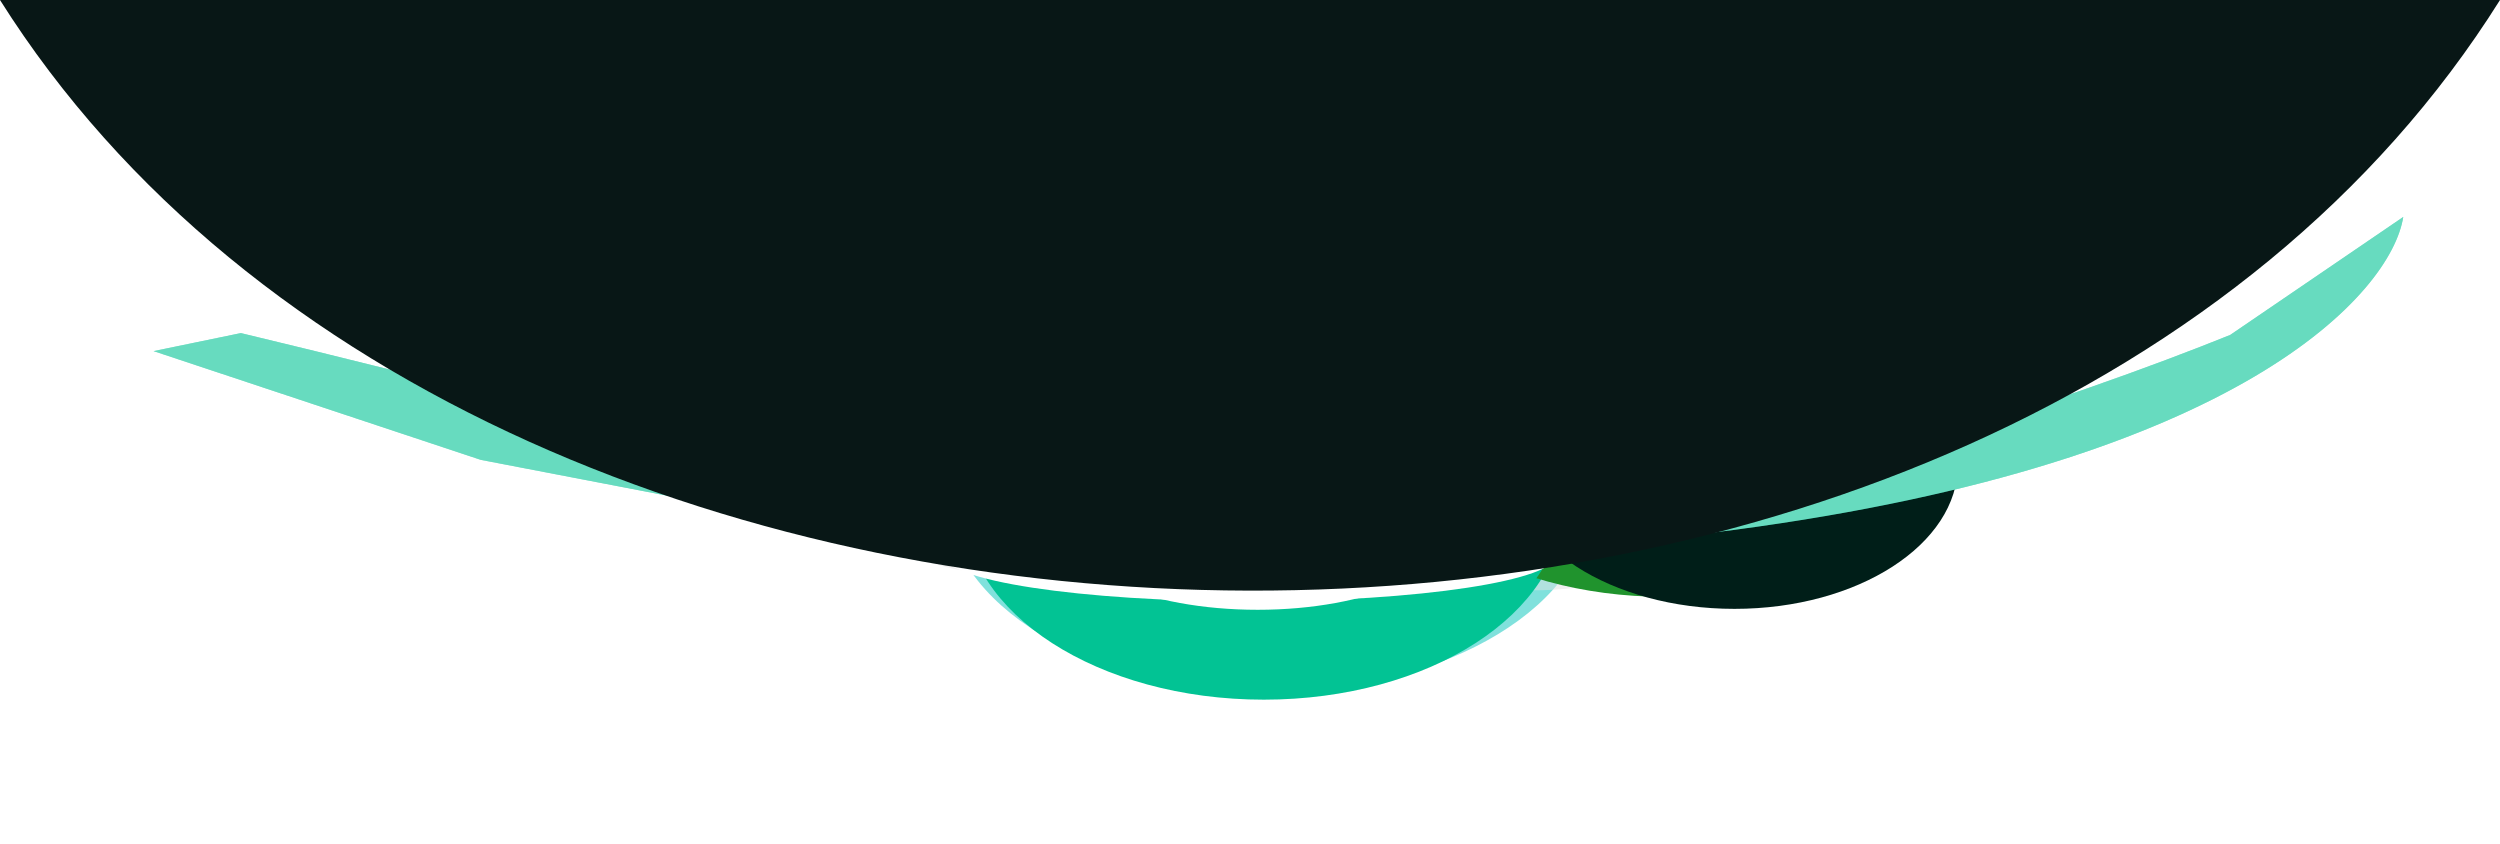 <svg width="3210" height="1084" viewBox="0 0 3210 1084" fill="none" xmlns="http://www.w3.org/2000/svg">
<g opacity="0.5" filter="url(#filter0_f_1078_2134)">
<ellipse cx="1629.65" cy="636.549" rx="415.058" ry="251.607" fill="#02C3B9"/>
</g>
<g opacity="0.5" filter="url(#filter1_f_1078_2134)">
<ellipse cx="1968.33" cy="591.526" rx="274.603" ry="166.464" fill="#E1E1E1"/>
</g>
<g opacity="0.5" filter="url(#filter2_f_1078_2134)">
<ellipse cx="1317.66" cy="573.68" rx="274.603" ry="166.464" fill="#E1E1E1"/>
</g>
<g filter="url(#filter3_f_1078_2134)">
<ellipse cx="1630.01" cy="652.456" rx="206.413" ry="124.568" fill="#E1E1E1"/>
</g>
<g filter="url(#filter4_f_1078_2134)">
<ellipse cx="1919.86" cy="613.196" rx="206.413" ry="124.568" fill="#E1E1E1"/>
</g>
<g filter="url(#filter5_f_1078_2134)">
<ellipse cx="1369.74" cy="595.351" rx="206.413" ry="124.568" fill="#E1E1E1"/>
</g>
<g filter="url(#filter6_f_1078_2134)">
<ellipse cx="1622.75" cy="650.325" rx="384.49" ry="248.046" fill="#02C394"/>
</g>
<g filter="url(#filter7_f_1078_2134)">
<ellipse cx="2137.37" cy="518.271" rx="384.49" ry="248.046" fill="#20932D"/>
</g>
<g filter="url(#filter8_f_1078_2134)">
<path d="M2007.24 639.618C2007.24 776.61 1835.09 887.664 1622.75 887.664C1410.4 887.664 1238.26 776.61 1238.26 639.618C1238.26 502.626 1410.4 391.572 1622.75 391.572C1835.09 391.572 2007.24 502.626 2007.24 639.618Z" fill="#02C394"/>
</g>
<g filter="url(#filter9_f_1078_2134)">
<ellipse cx="1614.86" cy="672.332" rx="256.327" ry="110.639" fill="white"/>
</g>
<g filter="url(#filter10_f_1078_2134)">
<ellipse cx="2227.08" cy="596.789" rx="286.889" ry="184.993" fill="#001E18"/>
</g>
<g filter="url(#filter11_f_1078_2134)">
<ellipse cx="1630.28" cy="601.044" rx="274.603" ry="166.464" fill="white"/>
</g>
<g filter="url(#filter12_f_1078_2134)">
<ellipse cx="1605" cy="712.187" rx="394.349" ry="60.078" fill="white"/>
</g>
<g filter="url(#filter13_f_1078_2134)">
<path d="M617.335 590.452L197.174 450.84L309.285 427.67C535.525 481.931 1006.79 600.076 1081.94 638.574C1175.87 686.695 1650.57 661.743 1970.74 661.743C2226.87 661.743 2672.69 507.279 2863.58 430.047L3085.78 278.553C3070.29 376.38 2877.11 593.66 2228.29 680.16C1579.46 766.66 1131.09 703.924 988.006 661.743L617.335 590.452Z" fill="#02C394"/>
</g>
<g filter="url(#filter14_f_1078_2134)">
<path d="M617.335 590.452L197.174 450.84L309.285 427.67C535.525 481.931 1006.79 600.076 1081.94 638.574C1175.87 686.695 1650.57 661.743 1970.74 661.743C2226.87 661.743 2672.69 507.279 2863.58 430.047L3085.78 278.553C3070.29 376.38 2877.11 593.66 2228.29 680.16C1579.46 766.66 1131.09 703.924 988.006 661.743L617.335 590.452Z" fill="white" fill-opacity="0.4"/>
</g>
<path d="M0 6.10352e-05C633.309 1004.44 2571.61 1017.86 3210 6.10352e-05H0Z" fill="#081716"/>
<defs>
<filter id="filter0_f_1078_2134" x="1087.29" y="257.635" width="1084.73" height="757.829" filterUnits="userSpaceOnUse" color-interpolation-filters="sRGB">
<feFlood flood-opacity="0" result="BackgroundImageFix"/>
<feBlend mode="normal" in="SourceGraphic" in2="BackgroundImageFix" result="shape"/>
<feGaussianBlur stdDeviation="63.653" result="effect1_foregroundBlur_1078_2134"/>
</filter>
<filter id="filter1_f_1078_2134" x="1566.42" y="297.755" width="803.819" height="587.541" filterUnits="userSpaceOnUse" color-interpolation-filters="sRGB">
<feFlood flood-opacity="0" result="BackgroundImageFix"/>
<feBlend mode="normal" in="SourceGraphic" in2="BackgroundImageFix" result="shape"/>
<feGaussianBlur stdDeviation="63.653" result="effect1_foregroundBlur_1078_2134"/>
</filter>
<filter id="filter2_f_1078_2134" x="915.746" y="279.91" width="803.819" height="587.541" filterUnits="userSpaceOnUse" color-interpolation-filters="sRGB">
<feFlood flood-opacity="0" result="BackgroundImageFix"/>
<feBlend mode="normal" in="SourceGraphic" in2="BackgroundImageFix" result="shape"/>
<feGaussianBlur stdDeviation="63.653" result="effect1_foregroundBlur_1078_2134"/>
</filter>
<filter id="filter3_f_1078_2134" x="1312.29" y="416.577" width="635.445" height="471.757" filterUnits="userSpaceOnUse" color-interpolation-filters="sRGB">
<feFlood flood-opacity="0" result="BackgroundImageFix"/>
<feBlend mode="normal" in="SourceGraphic" in2="BackgroundImageFix" result="shape"/>
<feGaussianBlur stdDeviation="55.655" result="effect1_foregroundBlur_1078_2134"/>
</filter>
<filter id="filter4_f_1078_2134" x="1586.14" y="361.321" width="667.439" height="503.75" filterUnits="userSpaceOnUse" color-interpolation-filters="sRGB">
<feFlood flood-opacity="0" result="BackgroundImageFix"/>
<feBlend mode="normal" in="SourceGraphic" in2="BackgroundImageFix" result="shape"/>
<feGaussianBlur stdDeviation="63.653" result="effect1_foregroundBlur_1078_2134"/>
</filter>
<filter id="filter5_f_1078_2134" x="1036.02" y="343.476" width="667.439" height="503.75" filterUnits="userSpaceOnUse" color-interpolation-filters="sRGB">
<feFlood flood-opacity="0" result="BackgroundImageFix"/>
<feBlend mode="normal" in="SourceGraphic" in2="BackgroundImageFix" result="shape"/>
<feGaussianBlur stdDeviation="63.653" result="effect1_foregroundBlur_1078_2134"/>
</filter>
<filter id="filter6_f_1078_2134" x="1052.88" y="216.902" width="1139.73" height="866.845" filterUnits="userSpaceOnUse" color-interpolation-filters="sRGB">
<feFlood flood-opacity="0" result="BackgroundImageFix"/>
<feBlend mode="normal" in="SourceGraphic" in2="BackgroundImageFix" result="shape"/>
<feGaussianBlur stdDeviation="92.688" result="effect1_foregroundBlur_1078_2134"/>
</filter>
<filter id="filter7_f_1078_2134" x="1567.5" y="84.848" width="1139.73" height="866.845" filterUnits="userSpaceOnUse" color-interpolation-filters="sRGB">
<feFlood flood-opacity="0" result="BackgroundImageFix"/>
<feBlend mode="normal" in="SourceGraphic" in2="BackgroundImageFix" result="shape"/>
<feGaussianBlur stdDeviation="92.688" result="effect1_foregroundBlur_1078_2134"/>
</filter>
<filter id="filter8_f_1078_2134" x="1052.88" y="206.196" width="1139.73" height="866.845" filterUnits="userSpaceOnUse" color-interpolation-filters="sRGB">
<feFlood flood-opacity="0" result="BackgroundImageFix"/>
<feBlend mode="normal" in="SourceGraphic" in2="BackgroundImageFix" result="shape"/>
<feGaussianBlur stdDeviation="92.688" result="effect1_foregroundBlur_1078_2134"/>
</filter>
<filter id="filter9_f_1078_2134" x="1300.53" y="503.693" width="628.653" height="337.278" filterUnits="userSpaceOnUse" color-interpolation-filters="sRGB">
<feFlood flood-opacity="0" result="BackgroundImageFix"/>
<feBlend mode="normal" in="SourceGraphic" in2="BackgroundImageFix" result="shape"/>
<feGaussianBlur stdDeviation="29" result="effect1_foregroundBlur_1078_2134"/>
</filter>
<filter id="filter10_f_1078_2134" x="1754.82" y="226.419" width="944.531" height="740.74" filterUnits="userSpaceOnUse" color-interpolation-filters="sRGB">
<feFlood flood-opacity="0" result="BackgroundImageFix"/>
<feBlend mode="normal" in="SourceGraphic" in2="BackgroundImageFix" result="shape"/>
<feGaussianBlur stdDeviation="92.688" result="effect1_foregroundBlur_1078_2134"/>
</filter>
<filter id="filter11_f_1078_2134" x="1307.67" y="386.58" width="645.205" height="428.927" filterUnits="userSpaceOnUse" color-interpolation-filters="sRGB">
<feFlood flood-opacity="0" result="BackgroundImageFix"/>
<feBlend mode="normal" in="SourceGraphic" in2="BackgroundImageFix" result="shape"/>
<feGaussianBlur stdDeviation="24" result="effect1_foregroundBlur_1078_2134"/>
</filter>
<filter id="filter12_f_1078_2134" x="1146.65" y="588.108" width="916.697" height="248.156" filterUnits="userSpaceOnUse" color-interpolation-filters="sRGB">
<feFlood flood-opacity="0" result="BackgroundImageFix"/>
<feBlend mode="normal" in="SourceGraphic" in2="BackgroundImageFix" result="shape"/>
<feGaussianBlur stdDeviation="32" result="effect1_foregroundBlur_1078_2134"/>
</filter>
<filter id="filter13_f_1078_2134" x="81.174" y="162.553" width="3120.6" height="676.936" filterUnits="userSpaceOnUse" color-interpolation-filters="sRGB">
<feFlood flood-opacity="0" result="BackgroundImageFix"/>
<feBlend mode="normal" in="SourceGraphic" in2="BackgroundImageFix" result="shape"/>
<feGaussianBlur stdDeviation="58" result="effect1_foregroundBlur_1078_2134"/>
</filter>
<filter id="filter14_f_1078_2134" x="81.174" y="162.553" width="3120.6" height="676.936" filterUnits="userSpaceOnUse" color-interpolation-filters="sRGB">
<feFlood flood-opacity="0" result="BackgroundImageFix"/>
<feBlend mode="normal" in="SourceGraphic" in2="BackgroundImageFix" result="shape"/>
<feGaussianBlur stdDeviation="58" result="effect1_foregroundBlur_1078_2134"/>
</filter>
</defs>
</svg>
